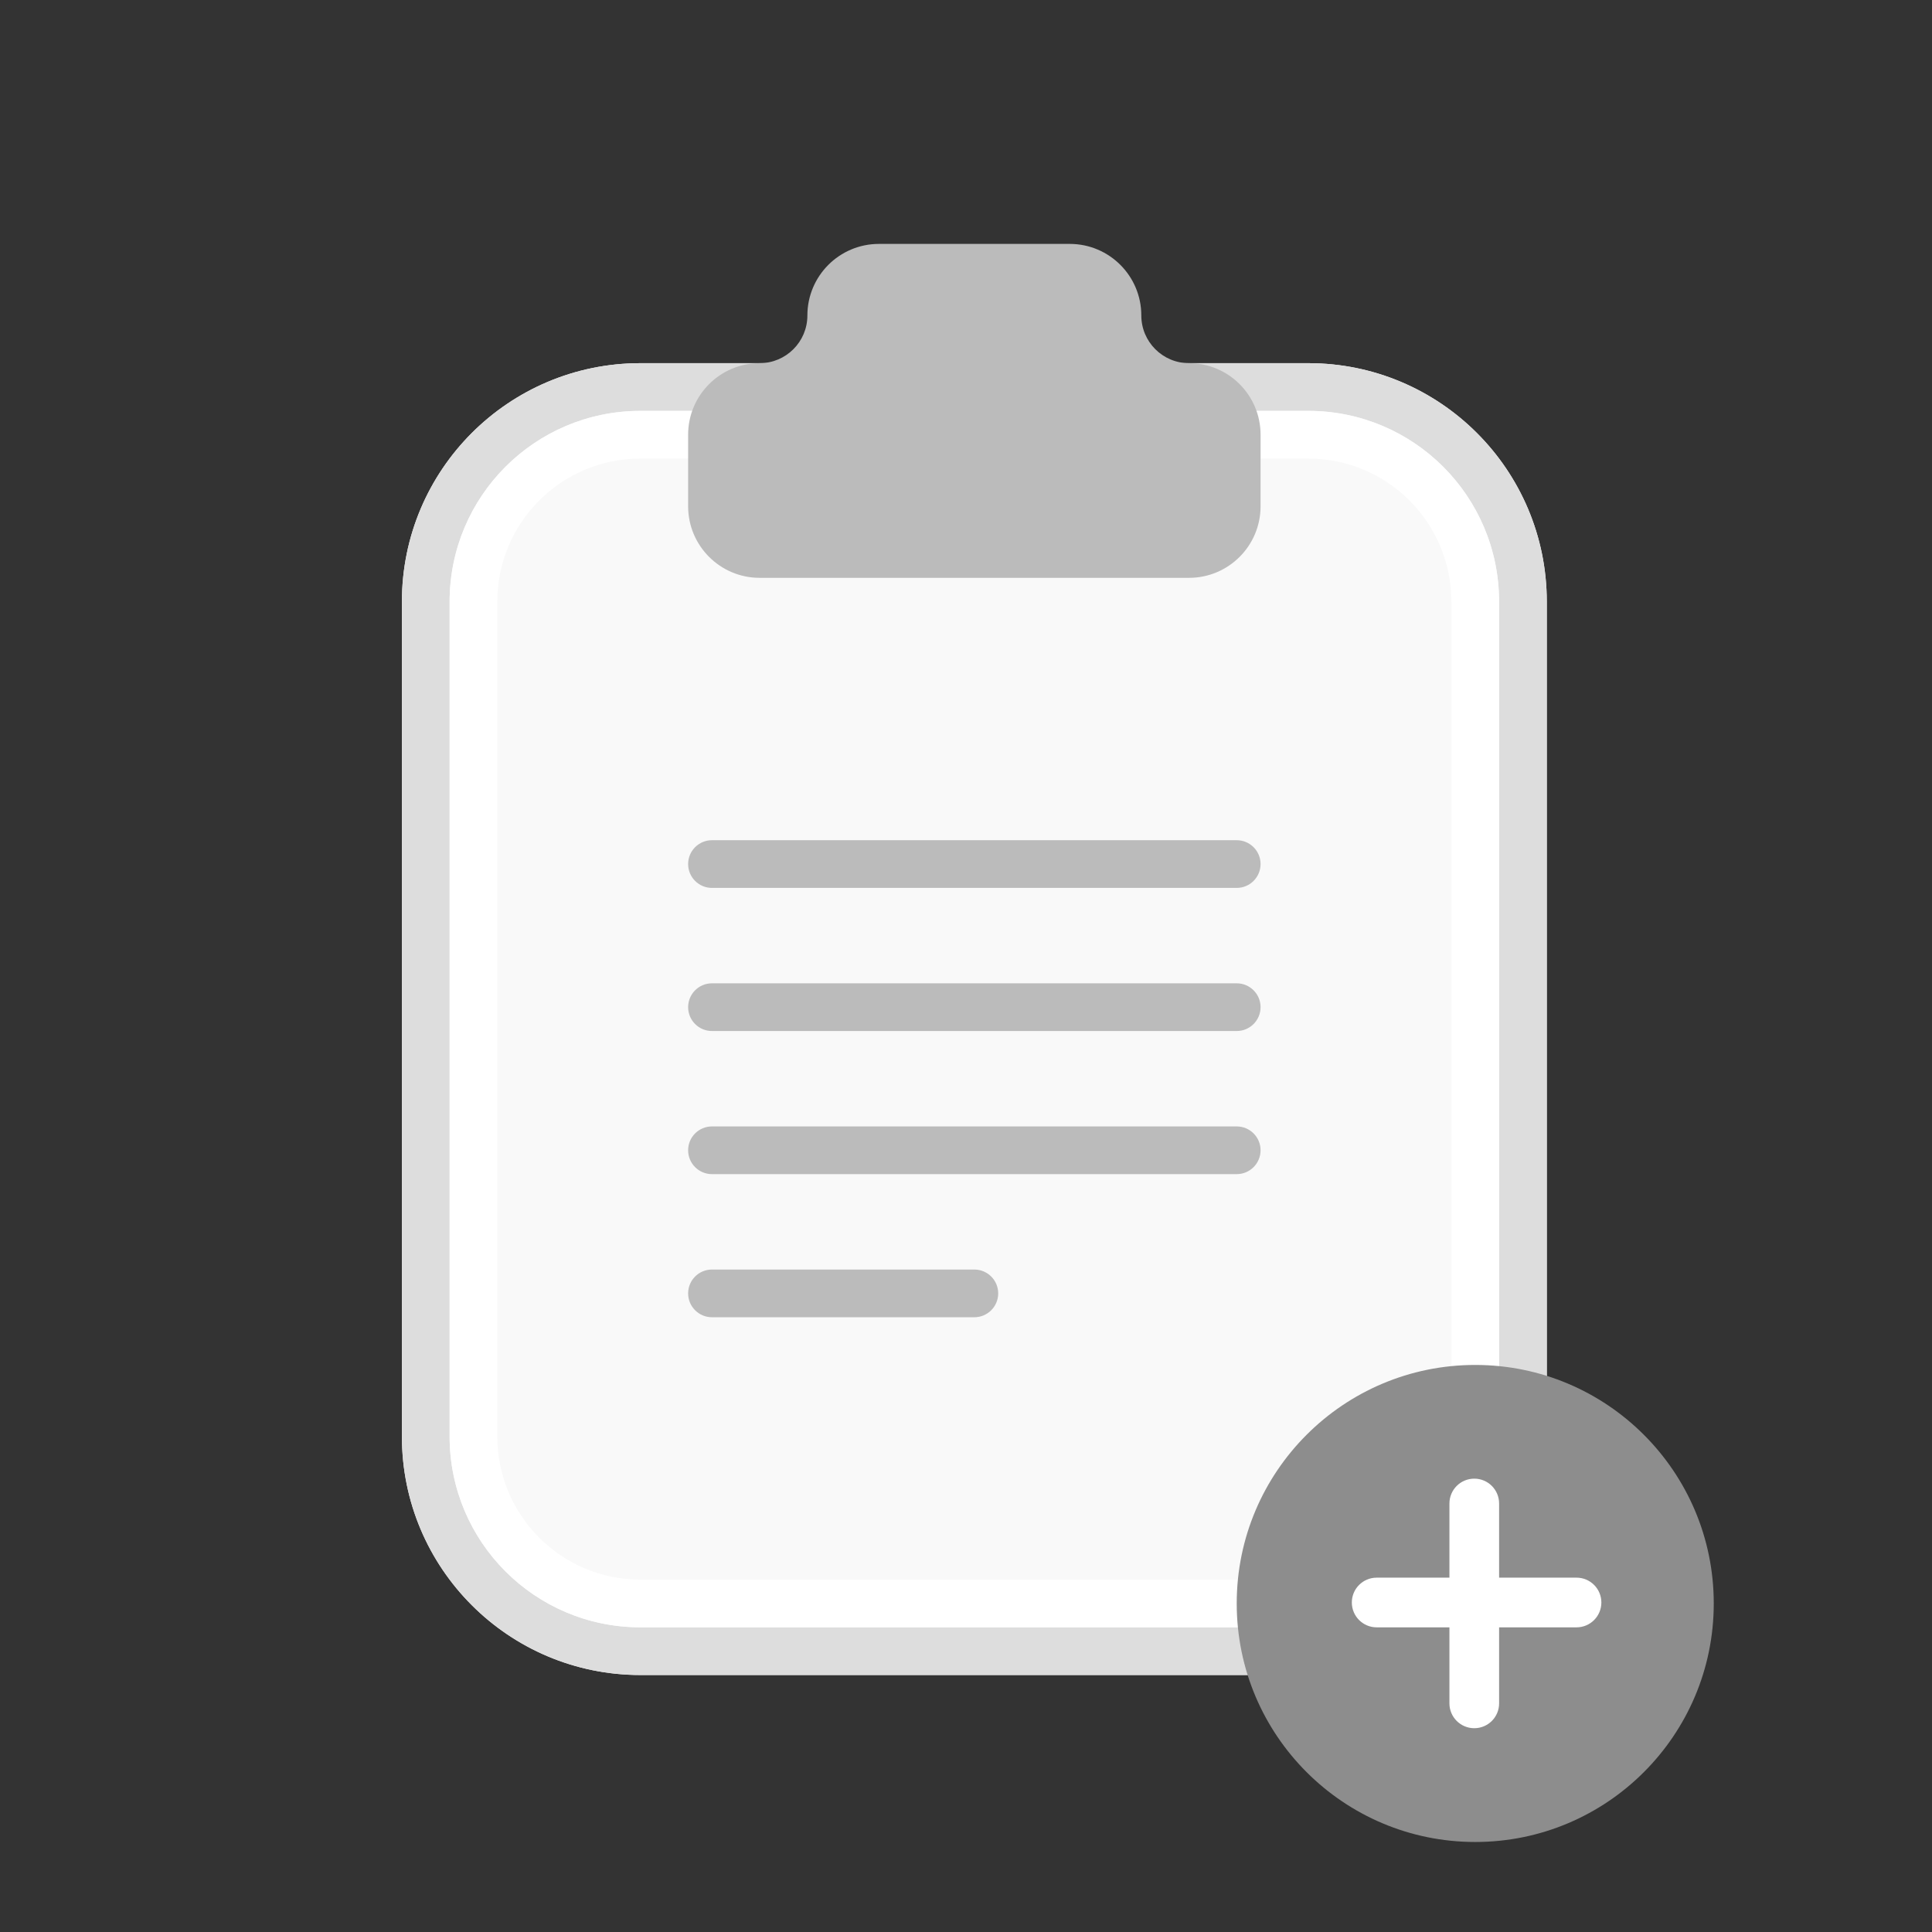 <svg width="81" height="81" viewBox="0 0 81 81" fill="none" xmlns="http://www.w3.org/2000/svg">
<rect x="0" y="0" width="81" height="81" fill="#333333" stroke="none"/>
<g clip-path="url(#clip0_6616_22883)">
<path d="M16.85 25.226C16.85 19.703 21.327 15.226 26.85 15.226H54.85C60.372 15.226 64.85 19.703 64.85 25.226V60.226C64.85 65.748 60.372 70.226 54.85 70.226H26.85C21.327 70.226 16.85 65.748 16.85 60.226V25.226Z" fill="#F9F9F9"/>
<path fill-rule="evenodd" clip-rule="evenodd" d="M54.85 17.226H26.85C22.431 17.226 18.85 20.807 18.85 25.226V60.226C18.85 64.644 22.431 68.226 26.85 68.226H54.85C59.268 68.226 62.85 64.644 62.85 60.226V25.226C62.85 20.807 59.268 17.226 54.85 17.226ZM26.85 15.226C21.327 15.226 16.85 19.703 16.85 25.226V60.226C16.85 65.748 21.327 70.226 26.85 70.226H54.85C60.372 70.226 64.85 65.748 64.85 60.226V25.226C64.85 19.703 60.373 15.226 54.85 15.226H26.85Z" fill="#DDDDDD"/>
<path fill-rule="evenodd" clip-rule="evenodd" d="M26.85 17.226H54.85C59.268 17.226 62.85 20.807 62.85 25.226V60.226C62.85 64.644 59.268 68.226 54.85 68.226H26.85C22.431 68.226 18.85 64.644 18.85 60.226V25.226C18.85 20.807 22.431 17.226 26.85 17.226ZM26.85 19.226H54.85C58.163 19.226 60.85 21.912 60.85 25.226V60.226C60.85 63.539 58.163 66.226 54.85 66.226H26.85C23.536 66.226 20.85 63.539 20.85 60.226V25.226C20.85 21.912 23.536 19.226 26.85 19.226Z" fill="white"/>
<path d="M47.85 13.226C47.85 11.569 46.507 10.226 44.85 10.226H36.85C35.193 10.226 33.85 11.569 33.85 13.226C33.85 14.33 32.954 15.226 31.85 15.226C30.193 15.226 28.85 16.569 28.85 18.226V21.226C28.85 22.883 30.193 24.226 31.85 24.226H49.85C51.507 24.226 52.85 22.883 52.85 21.226V18.226C52.85 16.569 51.507 15.226 49.85 15.226C48.745 15.226 47.85 14.33 47.85 13.226Z" fill="#BBBBBB"/>
<path d="M28.85 36.226C28.85 35.673 29.297 35.226 29.85 35.226H51.85C52.402 35.226 52.85 35.673 52.85 36.226C52.85 36.778 52.402 37.226 51.85 37.226H29.85C29.297 37.226 28.85 36.778 28.85 36.226Z" fill="#BBBBBB"/>
<path d="M28.85 42.226C28.85 41.673 29.297 41.226 29.85 41.226H51.85C52.402 41.226 52.85 41.673 52.85 42.226C52.85 42.778 52.402 43.226 51.85 43.226H29.85C29.297 43.226 28.85 42.778 28.85 42.226Z" fill="#BBBBBB"/>
<path d="M28.85 48.226C28.85 47.673 29.297 47.226 29.85 47.226H51.85C52.402 47.226 52.85 47.673 52.85 48.226C52.85 48.778 52.402 49.226 51.85 49.226H29.85C29.297 49.226 28.85 48.778 28.85 48.226Z" fill="#BBBBBB"/>
<path d="M28.85 54.226C28.85 53.673 29.297 53.226 29.85 53.226H40.85C41.402 53.226 41.85 53.673 41.85 54.226C41.85 54.778 41.402 55.226 40.85 55.226H29.85C29.297 55.226 28.85 54.778 28.85 54.226Z" fill="#BBBBBB"/>
<path d="M71.85 67.226C71.85 72.748 67.372 77.226 61.85 77.226C56.327 77.226 51.85 72.748 51.85 67.226C51.85 61.703 56.327 57.226 61.85 57.226C67.372 57.226 71.85 61.703 71.85 67.226Z" fill="#8D8D8D"/>
<path d="M62.851 63.035C62.851 62.459 62.385 61.993 61.81 61.993C61.234 61.993 60.768 62.459 60.768 63.035V66.144H57.717C57.142 66.144 56.676 66.61 56.676 67.185C56.676 67.76 57.142 68.227 57.717 68.227H60.768V71.415C60.768 71.99 61.234 72.456 61.81 72.456C62.385 72.456 62.851 71.99 62.851 71.415V68.227H66.097C66.672 68.227 67.138 67.76 67.138 67.185C67.138 66.61 66.672 66.144 66.097 66.144H62.851V63.035Z" fill="white"/>
</g>
<defs>
<clipPath id="clip0_6616_22883">
<rect width="80" height="80" fill="white" transform="translate(0.85 0.226)"/>
</clipPath>
</defs>
</svg>
